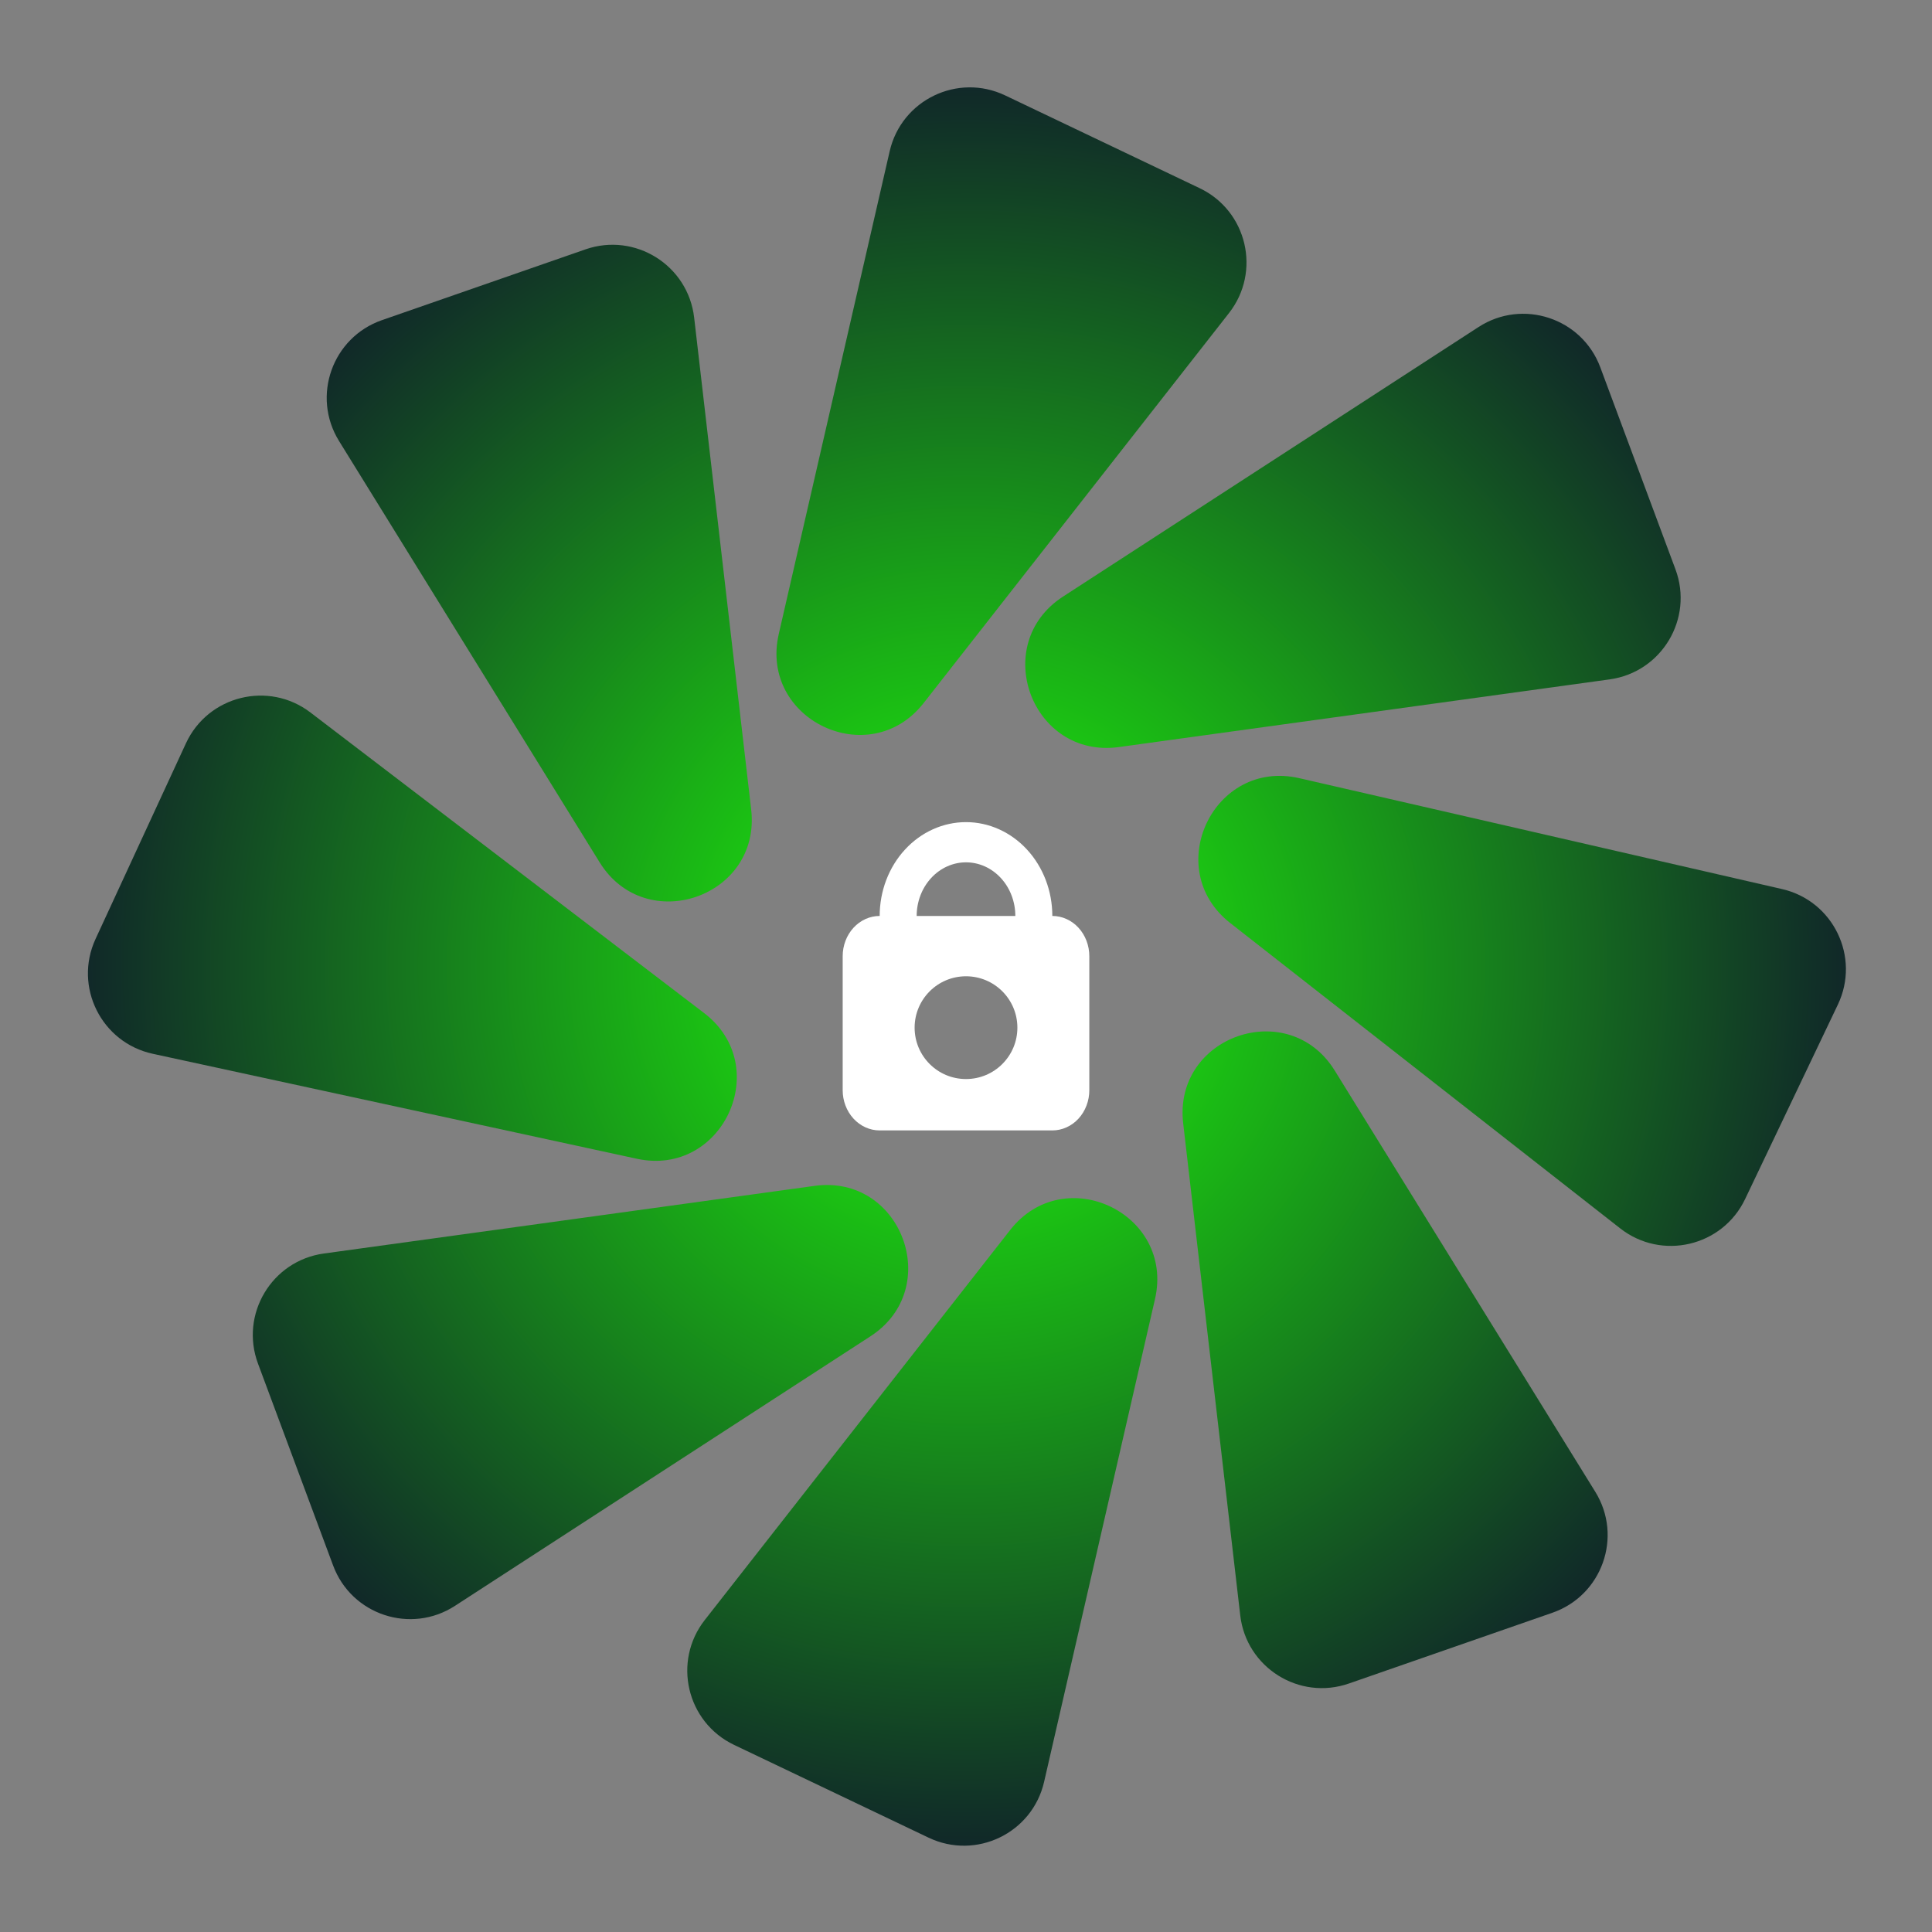 <svg width="94" height="94" viewBox="0 0 94 94" fill="none" xmlns="http://www.w3.org/2000/svg">
<rect x="0" y="0" width="94" height="94" fill="#808080" stroke="none"/>
<path d="M49.147 59.847C51.783 56.48 57.153 59.041 56.195 63.208L50.8 86.695C50.227 89.19 47.49 90.512 45.179 89.41L35.718 84.897C33.407 83.795 32.712 80.836 34.29 78.82L49.147 59.847Z" fill="url(#paint0_radial_94_2)"/>
<path d="M34.258 49.29C37.657 51.885 35.162 57.285 30.983 56.378L7.432 51.271C4.931 50.728 3.575 48.008 4.649 45.684L9.046 36.167C10.12 33.844 13.07 33.112 15.105 34.666L34.258 49.29Z" fill="url(#paint1_radial_94_2)"/>
<path d="M59.857 44.91C56.491 42.274 59.052 36.905 63.219 37.862L86.705 43.257C89.2 43.83 90.522 46.567 89.42 48.878L84.907 58.34C83.805 60.65 80.846 61.345 78.831 59.767L59.857 44.91Z" fill="url(#paint2_radial_94_2)"/>
<path d="M44.939 34.206C42.303 37.572 36.934 35.011 37.891 30.844L43.287 7.357C43.86 4.862 46.597 3.54 48.907 4.643L58.369 9.156C60.679 10.258 61.374 13.216 59.796 15.232L44.939 34.206Z" fill="url(#paint3_radial_94_2)"/>
<path d="M39.628 57.698C43.864 57.114 45.938 62.689 42.352 65.016L22.135 78.132C19.988 79.525 17.102 78.571 16.209 76.172L12.553 66.347C11.66 63.948 13.22 61.339 15.756 60.989L39.628 57.698Z" fill="url(#paint4_radial_94_2)"/>
<path d="M54.443 36.347C50.207 36.931 48.132 31.355 51.719 29.028L71.936 15.912C74.083 14.519 76.969 15.474 77.862 17.873L81.518 27.698C82.411 30.097 80.851 32.706 78.315 33.055L54.443 36.347Z" fill="url(#paint5_radial_94_2)"/>
<path d="M36.548 39.388C37.041 43.635 31.422 45.589 29.173 41.953L16.496 21.458C15.149 19.281 16.166 16.417 18.584 15.576L28.485 12.133C30.903 11.292 33.478 12.907 33.773 15.45L36.548 39.388Z" fill="url(#paint6_radial_94_2)"/>
<path d="M57.567 54.655C57.075 50.408 62.693 48.454 64.942 52.09L77.619 72.585C78.966 74.762 77.949 77.626 75.531 78.467L65.63 81.91C63.212 82.751 60.637 81.136 60.343 78.593L57.567 54.655Z" fill="url(#paint7_radial_94_2)"/>
<path fill-rule="evenodd" clip-rule="evenodd" d="M47 40C45.886 40 44.818 40.481 44.03 41.337C43.242 42.193 42.8 43.354 42.8 44.565C42.323 44.565 41.865 44.771 41.527 45.138C41.19 45.505 41 46.003 41 46.522V53.044C41 53.562 41.19 54.06 41.527 54.427C41.865 54.794 42.323 55 42.8 55H51.2C51.677 55 52.135 54.794 52.473 54.427C52.81 54.06 53 53.562 53 53.044V46.522C53 46.003 52.81 45.505 52.473 45.138C52.135 44.771 51.677 44.565 51.2 44.565C51.2 43.354 50.758 42.193 49.97 41.337C49.182 40.481 48.114 40 47 40ZM49.4 44.565C49.4 43.873 49.147 43.21 48.697 42.721C48.247 42.231 47.636 41.956 47 41.956C46.364 41.956 45.753 42.231 45.303 42.721C44.853 43.21 44.6 43.873 44.6 44.565H49.4ZM49.5 50C49.5 48.619 48.381 47.5 47 47.5C45.619 47.5 44.5 48.619 44.5 50C44.5 51.381 45.619 52.5 47 52.5C48.381 52.5 49.5 51.381 49.5 50Z" fill="white"/>
<defs>
<radialGradient id="paint0_radial_94_2" cx="0" cy="0" r="1" gradientUnits="userSpaceOnUse" gradientTransform="translate(47 47) rotate(90) scale(50.5 50.49)">
<stop stop-color="#1FFF0B"/>
<stop offset="1" stop-color="#0E022E"/>
</radialGradient>
<radialGradient id="paint1_radial_94_2" cx="0" cy="0" r="1" gradientUnits="userSpaceOnUse" gradientTransform="translate(47 47) rotate(90) scale(50.5 50.49)">
<stop stop-color="#1FFF0B"/>
<stop offset="1" stop-color="#0E022E"/>
</radialGradient>
<radialGradient id="paint2_radial_94_2" cx="0" cy="0" r="1" gradientUnits="userSpaceOnUse" gradientTransform="translate(47 47) rotate(90) scale(50.5 50.49)">
<stop stop-color="#1FFF0B"/>
<stop offset="1" stop-color="#0E022E"/>
</radialGradient>
<radialGradient id="paint3_radial_94_2" cx="0" cy="0" r="1" gradientUnits="userSpaceOnUse" gradientTransform="translate(47 47) rotate(90) scale(50.5 50.49)">
<stop stop-color="#1FFF0B"/>
<stop offset="1" stop-color="#0E022E"/>
</radialGradient>
<radialGradient id="paint4_radial_94_2" cx="0" cy="0" r="1" gradientUnits="userSpaceOnUse" gradientTransform="translate(47 47) rotate(90) scale(50.5 50.49)">
<stop stop-color="#1FFF0B"/>
<stop offset="1" stop-color="#0E022E"/>
</radialGradient>
<radialGradient id="paint5_radial_94_2" cx="0" cy="0" r="1" gradientUnits="userSpaceOnUse" gradientTransform="translate(47 47) rotate(90) scale(50.5 50.49)">
<stop stop-color="#1FFF0B"/>
<stop offset="1" stop-color="#0E022E"/>
</radialGradient>
<radialGradient id="paint6_radial_94_2" cx="0" cy="0" r="1" gradientUnits="userSpaceOnUse" gradientTransform="translate(47 47) rotate(90) scale(50.5 50.49)">
<stop stop-color="#1FFF0B"/>
<stop offset="1" stop-color="#0E022E"/>
</radialGradient>
<radialGradient id="paint7_radial_94_2" cx="0" cy="0" r="1" gradientUnits="userSpaceOnUse" gradientTransform="translate(47 47) rotate(90) scale(50.5 50.49)">
<stop stop-color="#1FFF0B"/>
<stop offset="1" stop-color="#0E022E"/>
</radialGradient>
</defs>
</svg>
